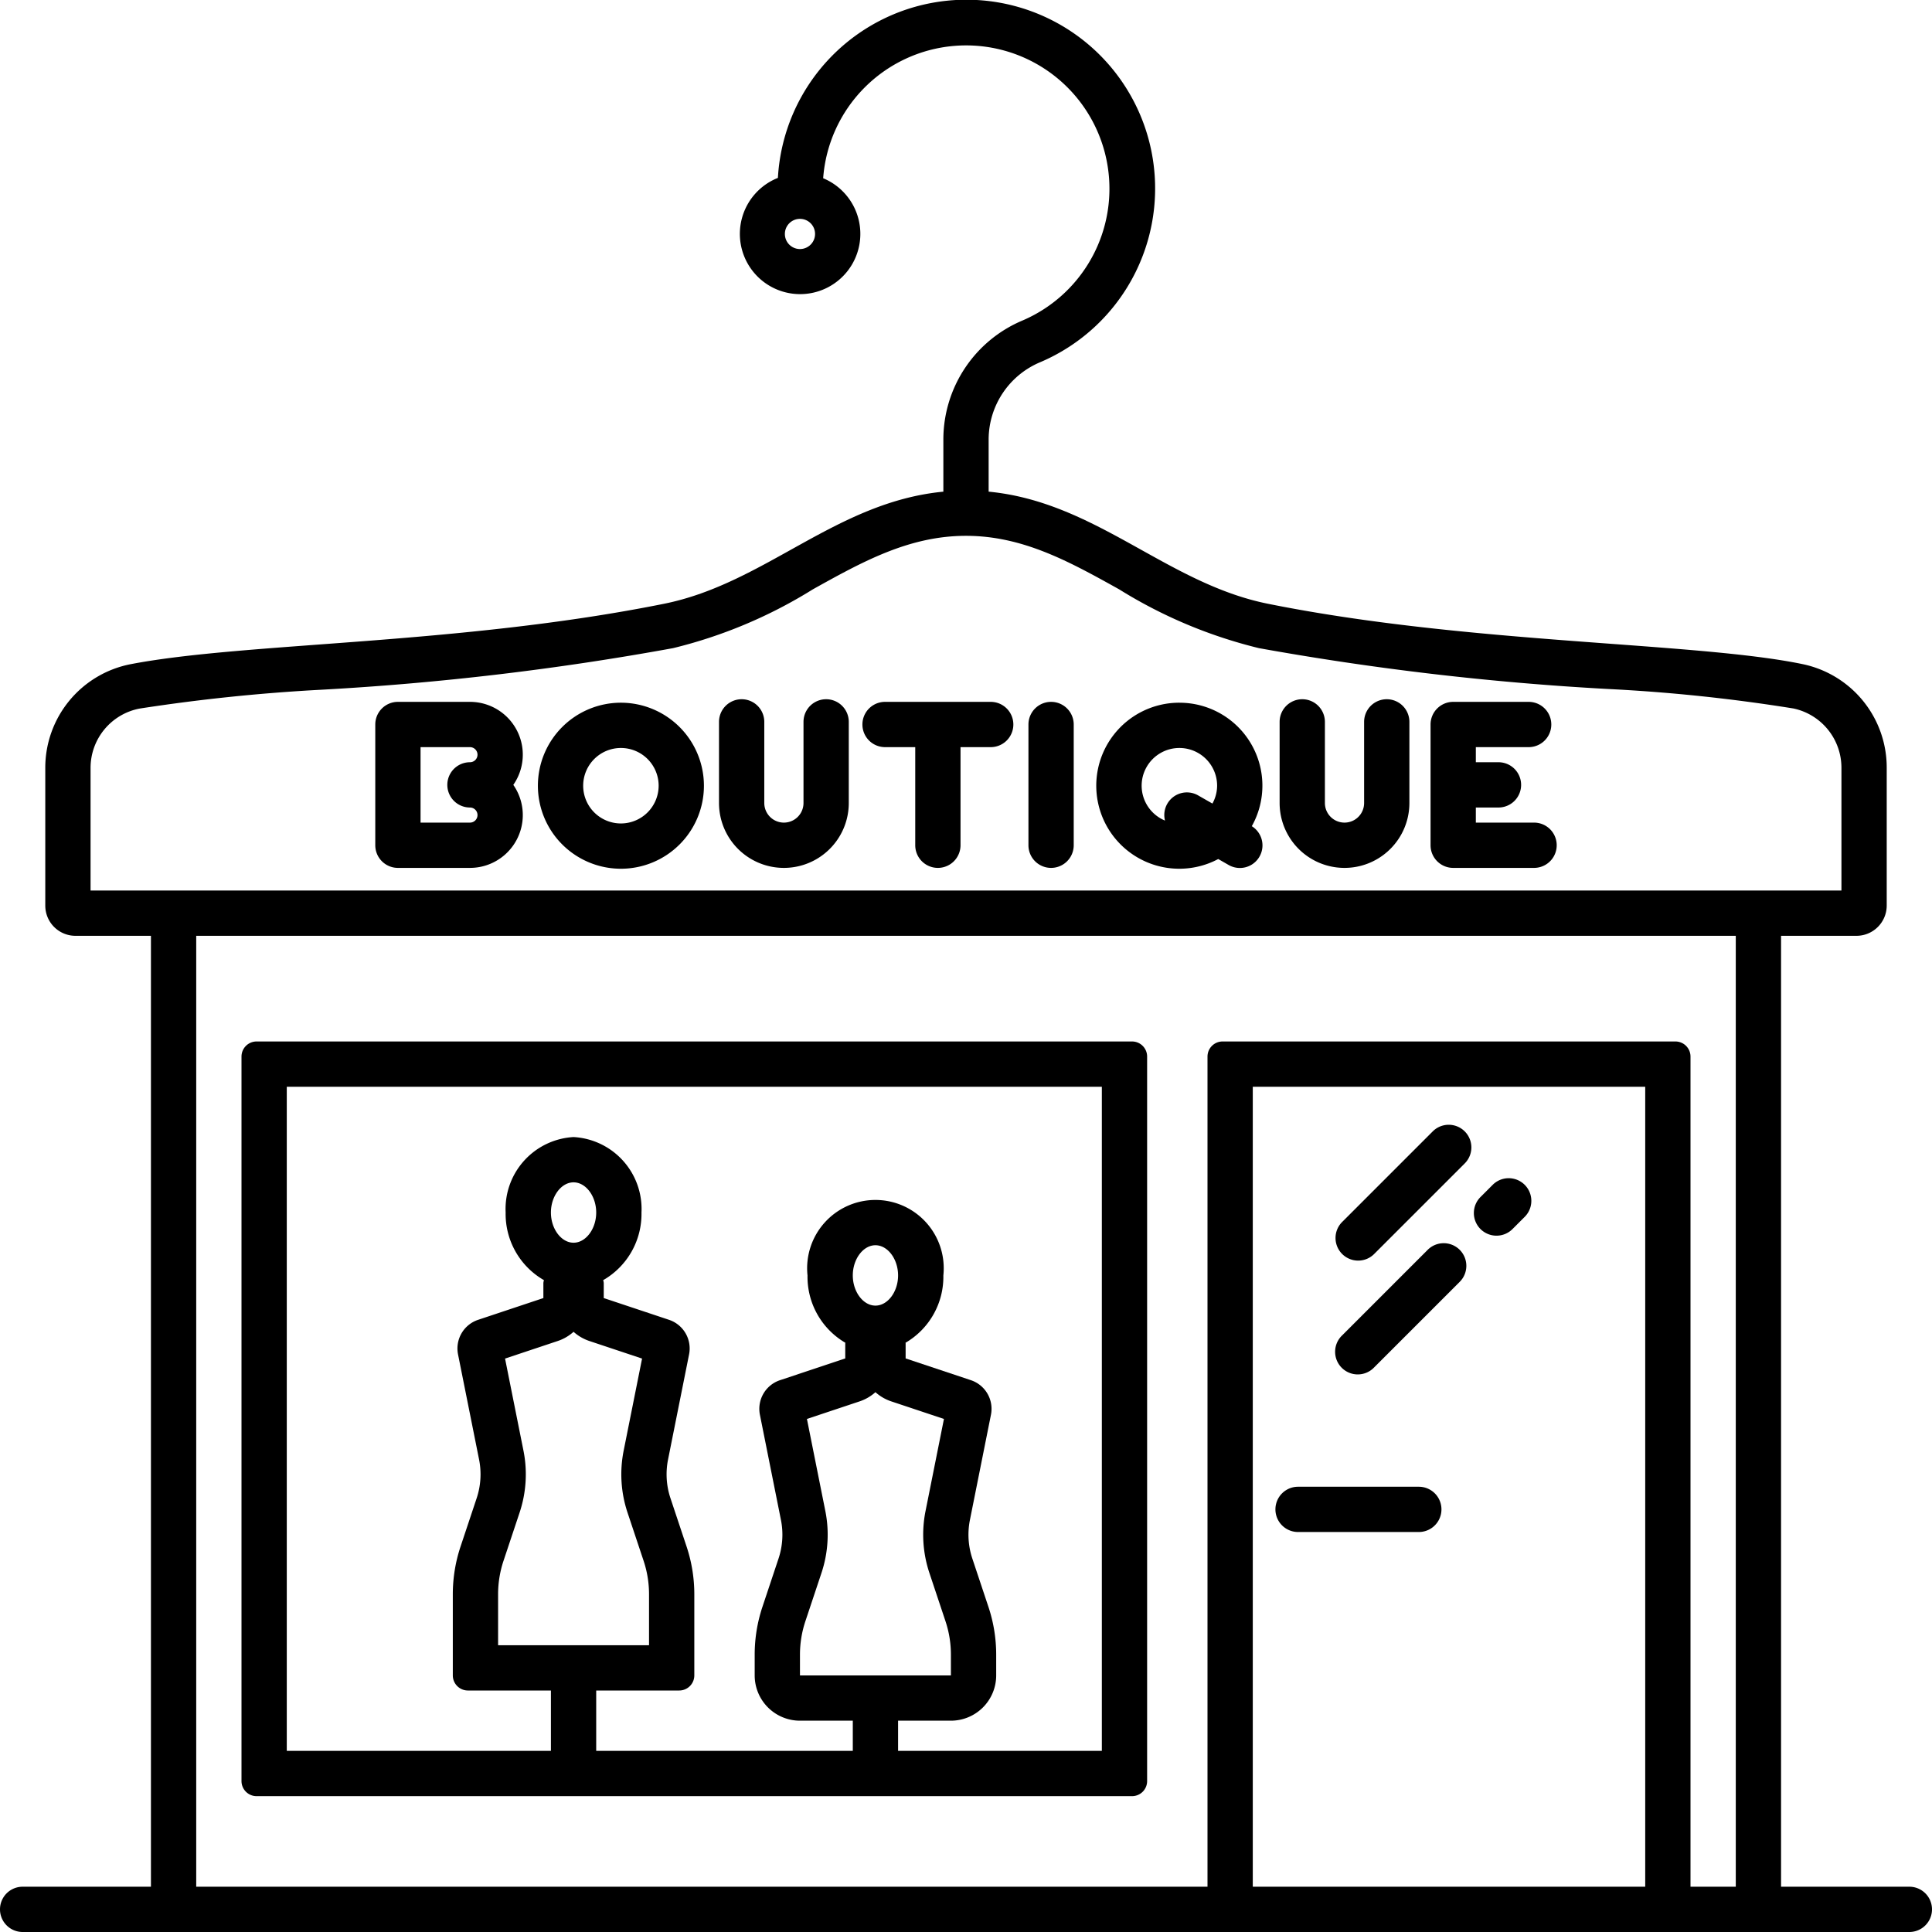 <?xml version="1.0" ?><svg viewBox="0 0 128 128" xmlns="http://www.w3.org/2000/svg"><title/><path d="M126.5,125H118V62h5a2.006,2.006,0,0,0,2-2V50.853A6.996,6.996,0,0,0,119.426,44C112.319,42.525,97.344,42.685,84,40c-6.706-1.35-11.371-6.741-18.5-7.427V29.08a5.562,5.562,0,0,1,3.421-5.085A12.506,12.506,0,1,0,51.538,11.786a3.991,3.991,0,1,0,2.999.023,9.496,9.496,0,1,1,13.203,9.427A8.559,8.559,0,0,0,62.5,29.08v3.494C55.371,33.259,50.706,38.65,44,40c-13.583,2.733-27.714,2.543-35.325,4A6.991,6.991,0,0,0,3,50.873V60a2,2,0,0,0,2,2h5v63H1.5a1.5,1.5,0,0,0,0,3h125a1.5,1.5,0,0,0,0-3ZM53,16.5a1,1,0,1,1,1-1A1.001,1.001,0,0,1,53,16.5ZM6,50.873a4,4,0,0,1,3.24-3.927,120.388,120.388,0,0,1,12.115-1.253A186.908,186.908,0,0,0,44.592,42.941a31.683,31.683,0,0,0,9.265-3.898C57.131,37.221,60.223,35.5,64,35.5s6.869,1.721,10.143,3.543a31.685,31.685,0,0,0,9.265,3.898,187.918,187.918,0,0,0,23.099,2.705,112.383,112.383,0,0,1,12.31,1.292A4.014,4.014,0,0,1,122,50.853V59H6ZM83,125V72h26v53Zm29,0V70a1,1,0,0,0-1-1H81a1,1,0,0,0-1,1v55H13V62H115v63Z"/><path d="M75,69H17a1,1,0,0,0-1,1v48a1,1,0,0,0,1,1H75a1,1,0,0,0,1-1V70A1,1,0,0,0,75,69Zm-2,47H59.5v-2H63a3,3,0,0,0,3-3v-1.377a10,10,0,0,0-.513-3.162L64.42,103.26a5,5,0,0,1-.16-2.562l1.393-6.967a2,2,0,0,0-1.329-2.29L60,90V89c0-.013-.007-.025-.008-.038A5.058,5.058,0,0,0,62.5,84.5a4.525,4.525,0,1,0-9,0,5.058,5.058,0,0,0,2.508,4.462C56.007,88.975,56,88.987,56,89v1l-4.325,1.442a2,2,0,0,0-1.329,2.29l1.393,6.967a5,5,0,0,1-.16,2.562l-1.067,3.201A10,10,0,0,0,50,109.623V111a3,3,0,0,0,3,3h3.5v2h-17v-4H45a1,1,0,0,0,1-1v-5.377a10,10,0,0,0-.513-3.162L44.42,99.26a5,5,0,0,1-.16-2.562l1.393-6.967a2,2,0,0,0-1.329-2.29L40,86V85a.949.949,0,0,0-.038-.187,5.054,5.054,0,0,0,2.538-4.48,4.77,4.77,0,0,0-4.5-5,4.77,4.77,0,0,0-4.5,5,5.054,5.054,0,0,0,2.538,4.48A.949.949,0,0,0,36,85v1l-4.325,1.442a2,2,0,0,0-1.329,2.29L31.74,96.698A5,5,0,0,1,31.58,99.26l-1.067,3.201A10,10,0,0,0,30,105.623V111a1,1,0,0,0,1,1h5.5v4H19V72H73ZM54.681,100.11l-1.22-6.101,3.488-1.163A2.993,2.993,0,0,0,58,92.236a2.993,2.993,0,0,0,1.051.61l3.488,1.163-1.22,6.101a8.011,8.011,0,0,0,.255,4.099l1.067,3.201A6.986,6.986,0,0,1,63,109.623V111H53v-1.377a6.984,6.984,0,0,1,.359-2.214l1.067-3.201A8.012,8.012,0,0,0,54.681,100.11ZM58,86.5c-.813,0-1.5-.916-1.5-2s.687-2,1.5-2,1.5.916,1.5,2S58.813,86.5,58,86.5ZM34.681,96.11l-1.22-6.101,3.488-1.163A2.993,2.993,0,0,0,38,88.236a2.993,2.993,0,0,0,1.051.61l3.488,1.163-1.22,6.101a8.011,8.011,0,0,0,.255,4.099l1.067,3.201A6.986,6.986,0,0,1,43,105.623V109H33v-3.377a6.984,6.984,0,0,1,.359-2.214l1.067-3.201A8.012,8.012,0,0,0,34.681,96.11ZM38,82.333c-.813,0-1.5-.916-1.5-2s.687-2,1.5-2,1.5.916,1.5,2S38.813,82.333,38,82.333Z"/><path d="M67.137,48a1.5,1.5,0,0,0-1.5-1.5h-7a1.5,1.5,0,1,0,0,3h2V56a1.5,1.5,0,0,0,3,0V49.5h2A1.5,1.5,0,0,0,67.137,48Z"/><path d="M71.137,48a1.5,1.5,0,0,0-3,0v8a1.5,1.5,0,0,0,3,0Z"/><path d="M94.778,48v8a1.5,1.5,0,0,0,1.5,1.5h5.358a1.5,1.5,0,1,0,0-3H97.778v-1h1.5a1.5,1.5,0,0,0,0-3h-1.5v-1h3.5a1.5,1.5,0,0,0,0-3h-5A1.5,1.5,0,0,0,94.778,48Z"/><path d="M41.137,46.556a5.5,5.5,0,1,0,5.5,5.5A5.506,5.506,0,0,0,41.137,46.556Zm0,8a2.5,2.5,0,1,1,2.5-2.5A2.503,2.503,0,0,1,41.137,54.556Z"/><path d="M78.137,46.556a5.5,5.5,0,1,0,2.574,10.357l.682.39a1.497,1.497,0,0,0,1.542-2.566,5.493,5.493,0,0,0-4.798-8.18Zm-2.5,5.5a2.5,2.5,0,0,1,5,0,2.467,2.467,0,0,1-.311,1.182l-.945-.54a1.497,1.497,0,0,0-2.197,1.667A2.502,2.502,0,0,1,75.637,52.056Z"/><path d="M56.234,47.826a1.5,1.5,0,0,0-3,0v5.375a1.299,1.299,0,0,1-2.598,0v-5.375a1.5,1.5,0,0,0-3,0v5.375a4.299,4.299,0,0,0,8.598,0Z"/><path d="M93.376,47.826a1.5,1.5,0,0,0-3,0v5.375a1.299,1.299,0,0,1-2.598,0v-5.375a1.5,1.5,0,0,0-3,0v5.375a4.299,4.299,0,0,0,8.598,0Z"/><path d="M24.863,56a1.5,1.5,0,0,0,1.5,1.5h4.773A3.499,3.499,0,0,0,34.008,52a3.499,3.499,0,0,0-2.871-5.5H26.363a1.5,1.5,0,0,0-1.5,1.5Zm6.273-2.5a.5.5,0,1,1,0,1H27.863v-5h3.273a.5.5,0,1,1,0,1,1.5,1.5,0,0,0,0,3Z"/><path d="M94.94,74.94l-6,6a1.5,1.5,0,1,0,2.121,2.121l6-6A1.5,1.5,0,0,0,94.94,74.94Z"/><path d="M98.913,78.48l-.808.808a1.5,1.5,0,1,0,2.121,2.121l.808-.808A1.5,1.5,0,0,0,98.913,78.48Z"/><path d="M94.57,82.823,88.913,88.48a1.5,1.5,0,1,0,2.121,2.121l5.657-5.657a1.5,1.5,0,1,0-2.121-2.121Z"/><path d="M94,98.5H86a1.5,1.5,0,0,0,0,3h8a1.5,1.5,0,0,0,0-3Z"/></svg>